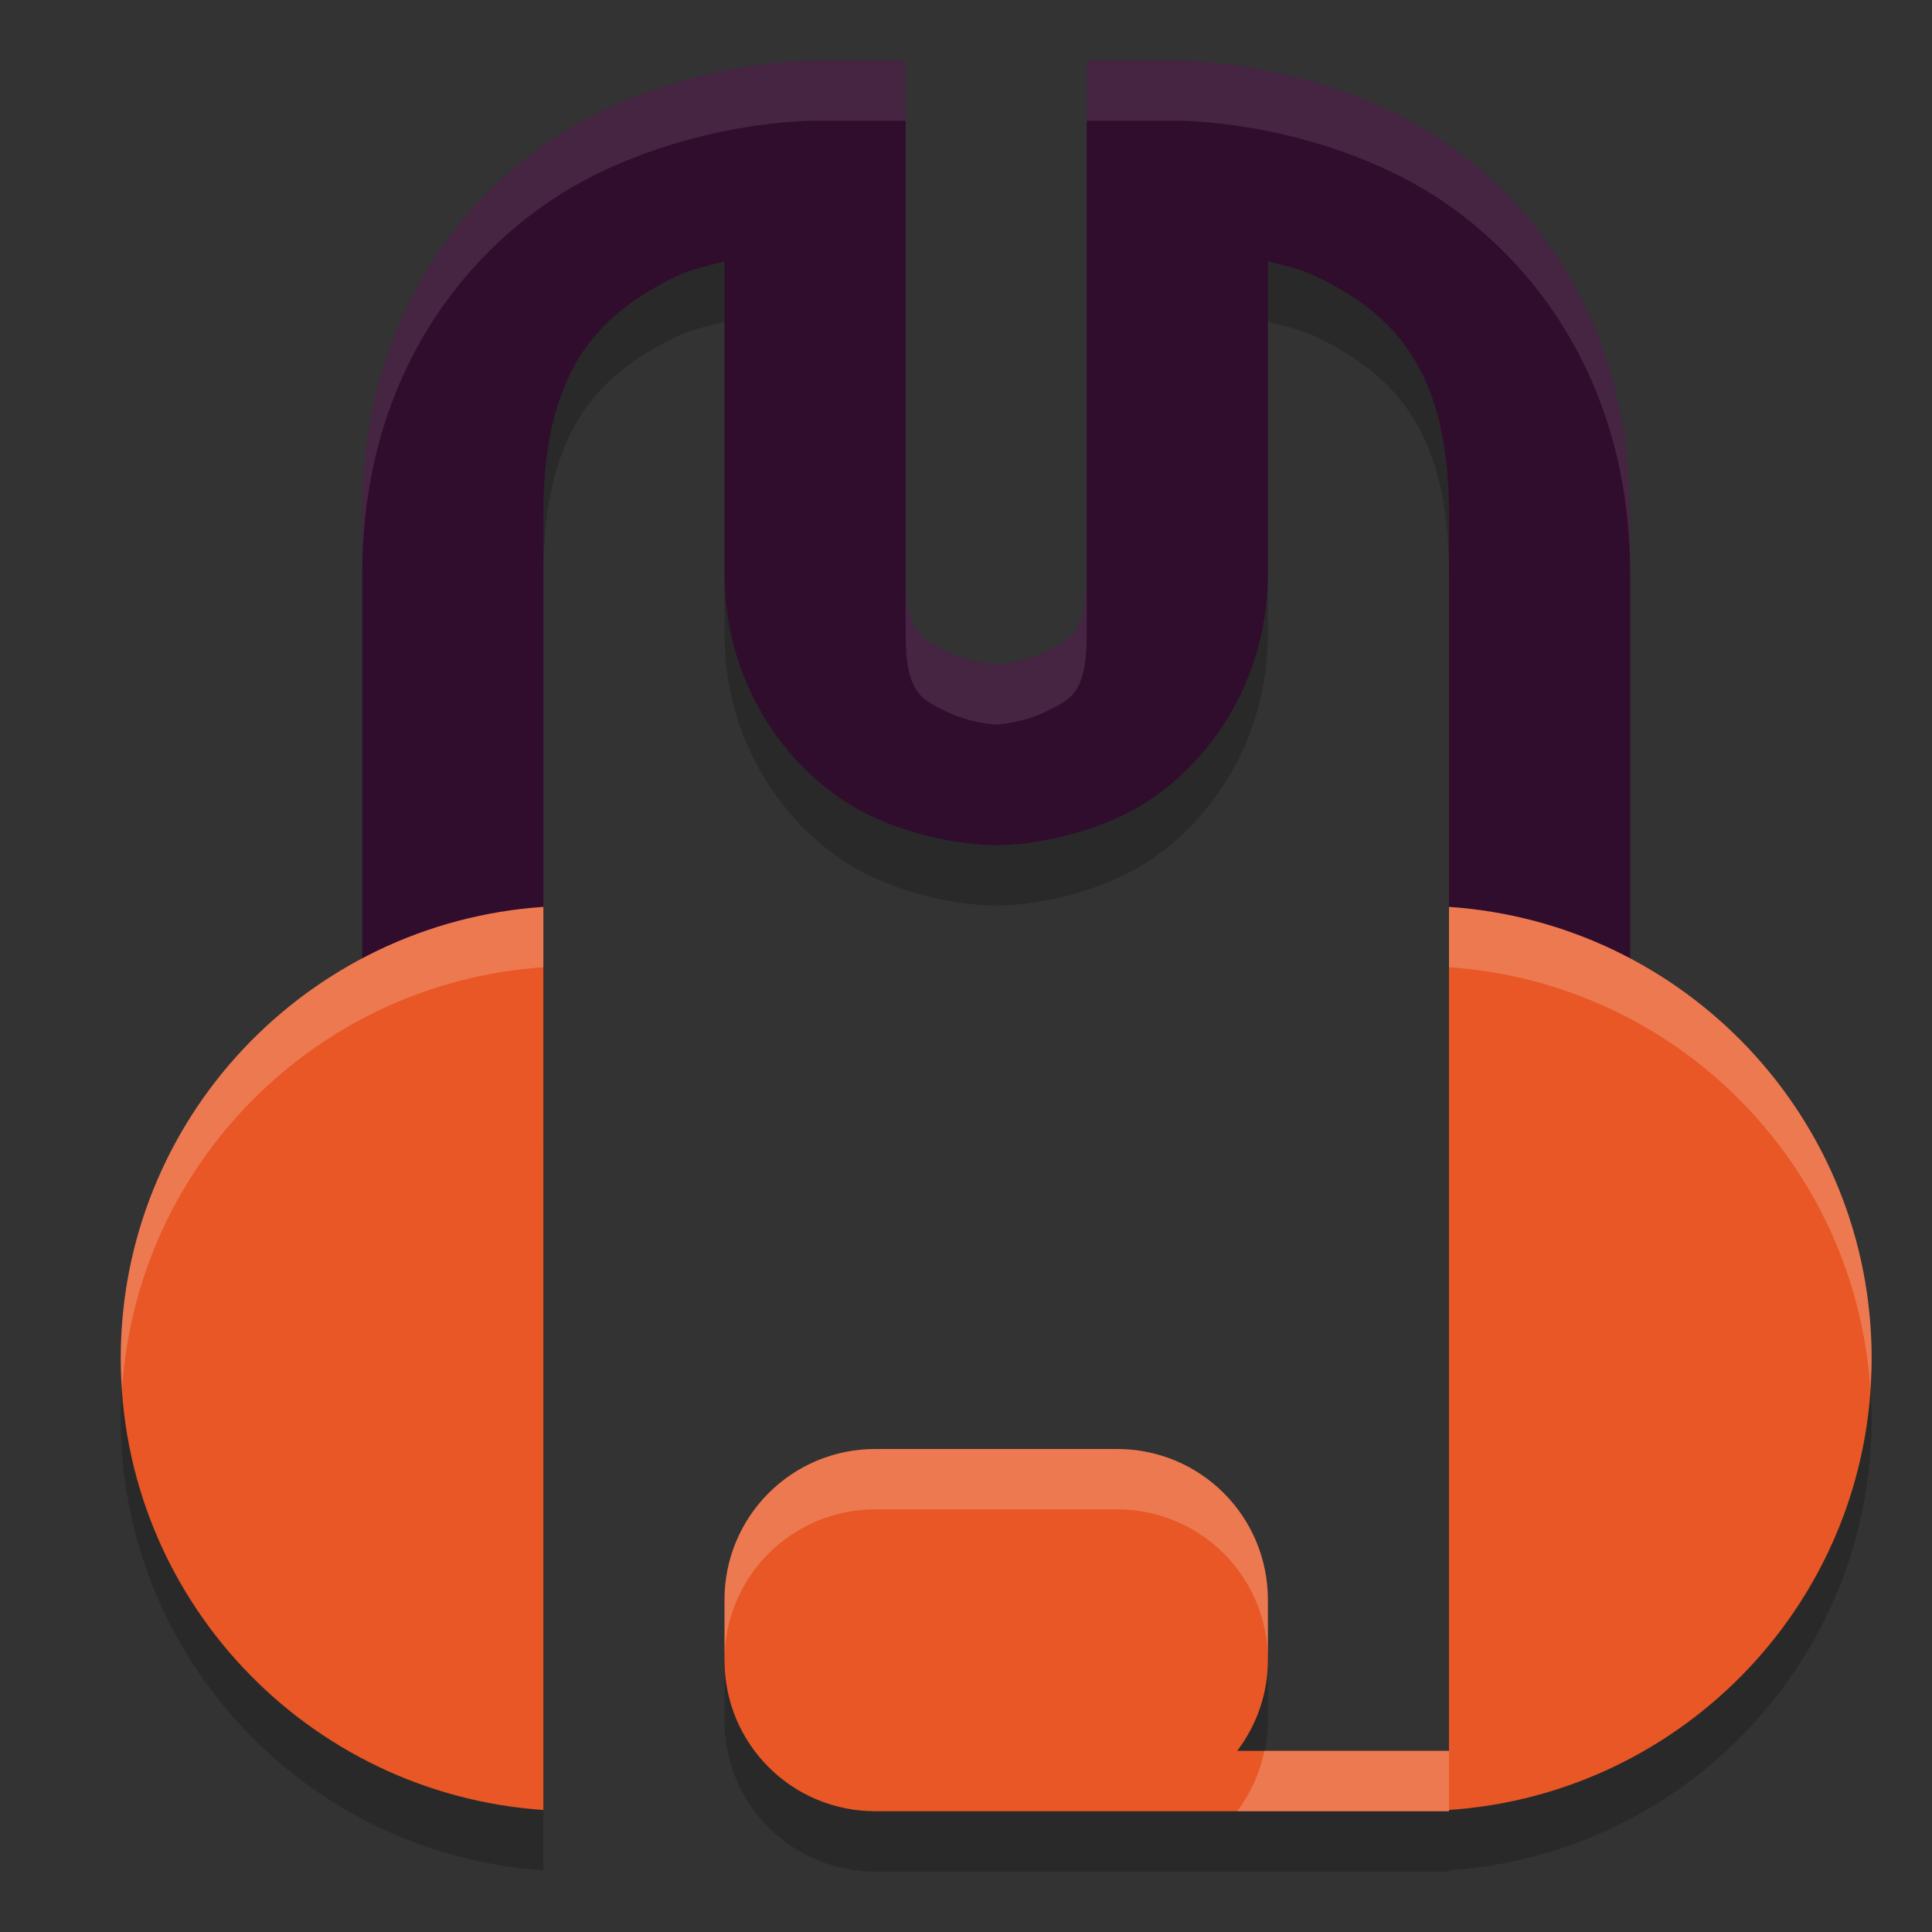 <svg xmlns="http://www.w3.org/2000/svg" width="32" height="32" version="1">
 <rect width="100%" height="100%" fill="#333333" stroke="none"/>
 <path style="opacity:0.2" d="M 13.5,2 C 13.5,2 11.687,1.979 9.829,2.908 7.971,3.837 6,6 6,9.5 V 20 H 9 V 9.5 c 0,-2.5 1.029,-3.337 2.171,-3.908 C 11.468,5.443 11.718,5.41 12,5.327 V 10.5 c 0,2 1.221,3.413 2.329,3.967 C 15.437,15.021 16.5,15 16.5,15 c 0,0 1.063,0.021 2.171,-0.533 C 19.779,13.913 21,12.5 21,10.5 V 5.327 c 0.282,0.083 0.532,0.116 0.829,0.265 C 22.971,6.163 24,7 24,9.5 V 20 h 3 V 9.5 C 27,6 25.029,3.837 23.171,2.908 21.313,1.979 19.5,2 19.5,2 H 18 v 8.5 c 0,1 -0.279,1.087 -0.671,1.283 C 16.937,11.979 16.5,12 16.5,12 16.5,12 16.063,11.979 15.671,11.783 15.279,11.587 15,11.5 15,10.5 V 2 Z"/>
 <path style="opacity:0.2" d="M 9,16.021 C 5.092,16.287 2,19.525 2,23.5 c 0,3.975 3.092,7.213 7,7.479 z m 15,0 V 30 H 20.492 C 20.807,29.582 21,29.066 21,28.5 v -1 C 21,26.115 19.885,25 18.5,25 h -4 C 13.115,25 12,26.115 12,27.5 v 1 c 0,1.385 1.115,2.5 2.5,2.5 H 17 18.5 24 v -0.021 C 27.908,30.713 31,27.475 31,23.5 31,19.525 27.908,16.287 24,16.021 Z"/>
 <path style="fill:#310d2d" d="M 13.5,1 C 13.5,1 11.687,0.979 9.829,1.908 7.971,2.837 6,5 6,8.5 V 19 H 9 V 8.5 c 0,-2.5 1.029,-3.337 2.171,-3.908 C 11.468,4.443 11.718,4.41 12,4.327 V 9.5 c 0,2 1.221,3.413 2.329,3.967 C 15.437,14.021 16.5,14 16.5,14 c 0,0 1.063,0.021 2.171,-0.533 C 19.779,12.913 21,11.5 21,9.5 V 4.327 c 0.282,0.083 0.532,0.116 0.829,0.265 C 22.971,5.163 24,6 24,8.5 V 19 h 3 V 8.5 C 27,5 25.029,2.837 23.171,1.908 21.313,0.979 19.5,1 19.5,1 H 18 v 8.5 c 0,1 -0.279,1.087 -0.671,1.283 C 16.937,10.979 16.5,11 16.5,11 16.5,11 16.063,10.979 15.671,10.783 15.279,10.587 15,10.5 15,9.5 V 1 Z"/>
 <path style="fill:#e85725" d="M 9 15.021 C 5.092 15.287 2 18.525 2 22.5 C 2 26.475 5.092 29.713 9 29.979 L 9 15.021 z M 24 15.021 L 24 29 L 20.492 29 C 20.807 28.582 21 28.066 21 27.5 L 21 26.5 C 21 25.115 19.885 24 18.5 24 L 14.5 24 C 13.115 24 12 25.115 12 26.5 L 12 27.5 C 12 28.885 13.115 30 14.5 30 L 17 30 L 18.5 30 L 24 30 L 24 29.979 C 27.908 29.713 31 26.475 31 22.5 C 31 18.525 27.908 15.287 24 15.021 z"/>
 <path style="opacity:0.1;fill:#ffffff" d="M 13.5 1 C 13.5 1 11.688 0.979 9.83 1.908 C 7.972 2.837 6 5 6 8.5 L 6 9.5 C 6 6 7.972 3.837 9.83 2.908 C 11.688 1.979 13.5 2 13.5 2 L 15 2 L 15 1 L 13.5 1 z M 18 1 L 18 2 L 19.5 2 C 19.5 2 21.312 1.979 23.17 2.908 C 25.028 3.837 27 6 27 9.5 L 27 8.5 C 27 5 25.028 2.837 23.17 1.908 C 21.312 0.979 19.5 1 19.5 1 L 18 1 z M 15 9.5 L 15 10.5 C 15 11.5 15.278 11.587 15.67 11.783 C 16.062 11.979 16.5 12 16.5 12 C 16.5 12 16.938 11.979 17.33 11.783 C 17.722 11.587 18 11.5 18 10.5 L 18 9.5 C 18 10.5 17.722 10.587 17.33 10.783 C 16.938 10.979 16.5 11 16.5 11 C 16.5 11 16.062 10.979 15.67 10.783 C 15.278 10.587 15 10.5 15 9.5 z"/>
 <path style="opacity:0.2;fill:#ffffff" d="M 9 15.021 C 5.092 15.287 2 18.525 2 22.5 C 2 22.669 2.012 22.834 2.023 23 C 2.271 19.257 5.258 16.275 9 16.021 L 9 15.021 z M 24 15.021 L 24 16.021 C 27.742 16.275 30.729 19.257 30.977 23 C 30.988 22.834 31 22.669 31 22.5 C 31 18.525 27.908 15.287 24 15.021 z M 14.5 24 C 13.115 24 12 25.115 12 26.5 L 12 27.5 C 12 26.115 13.115 25 14.5 25 L 18.5 25 C 19.885 25 21 26.115 21 27.5 L 21 26.5 C 21 25.115 19.885 24 18.5 24 L 14.5 24 z M 20.943 29 C 20.866 29.369 20.711 29.709 20.492 30 L 24 30 L 24 29.979 L 24 29 L 20.943 29 z"/>
</svg>
